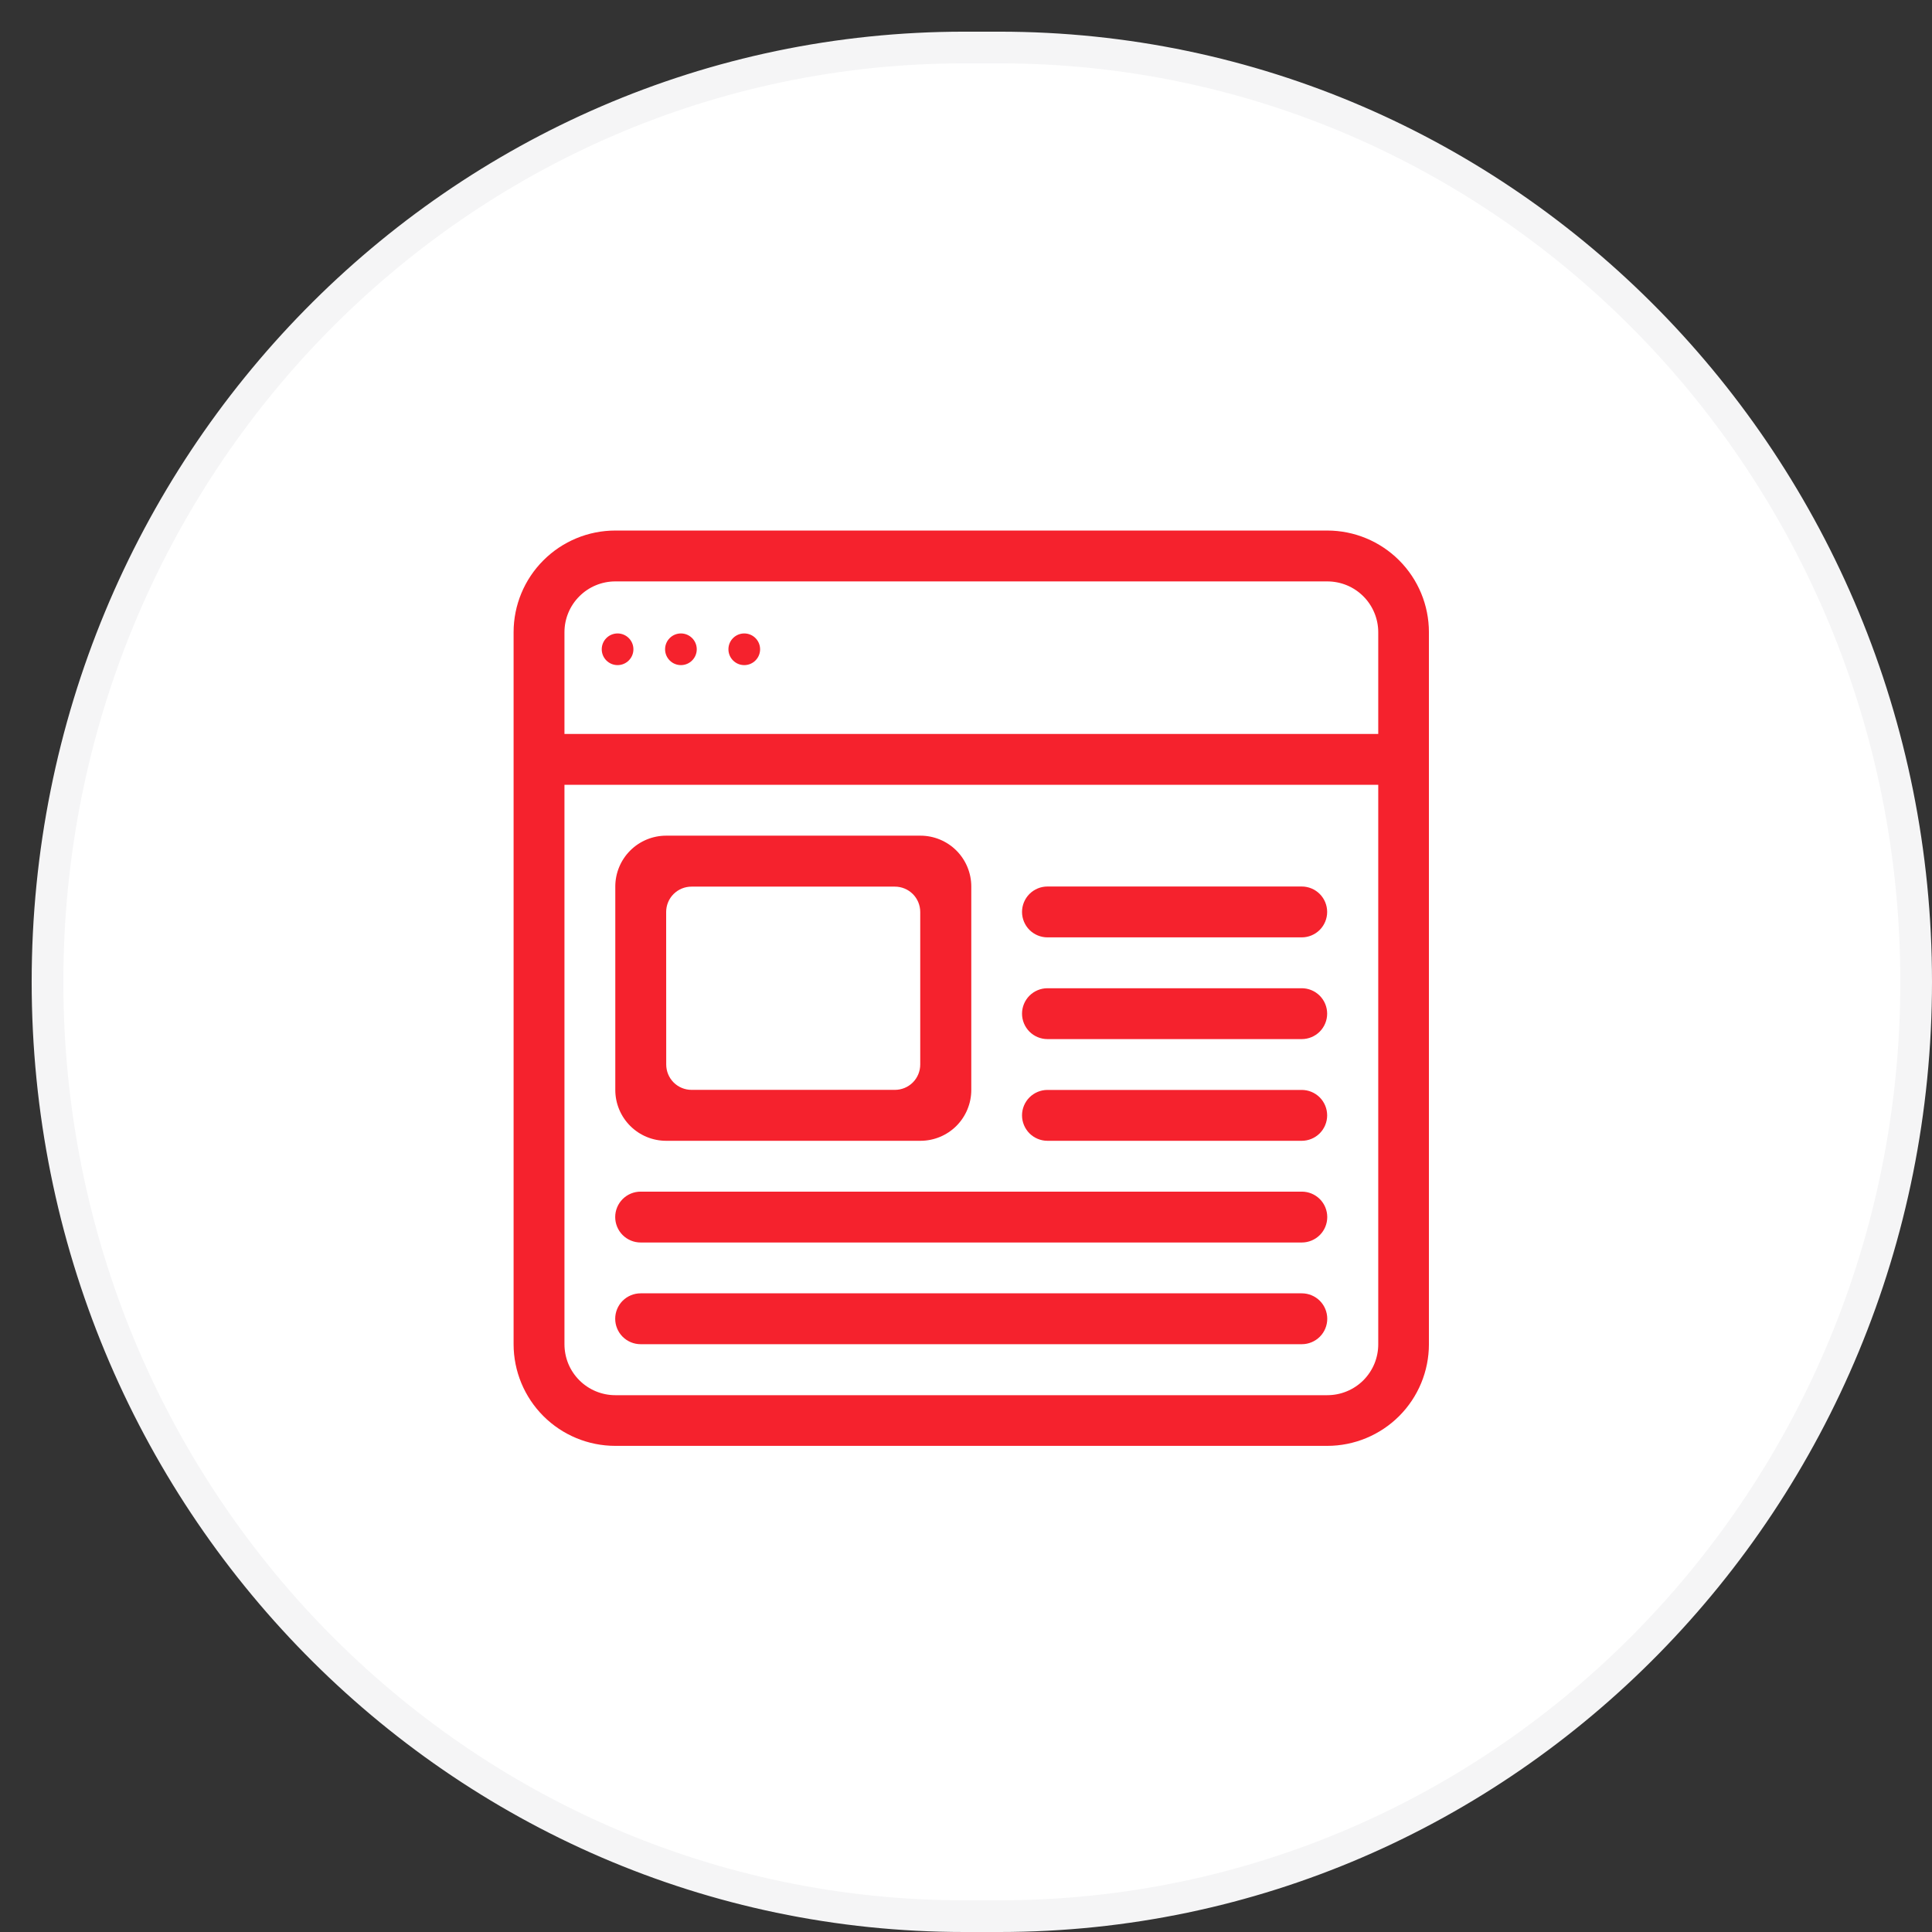 <svg width="61" height="61" viewBox="0 0 61 61" fill="none" xmlns="http://www.w3.org/2000/svg">
<rect x="0" y="0" width="61" height="61" fill="#333333" stroke="none"/>
<path d="M30.445 1.5H31.555C47.532 1.5 60.5 14.699 60.5 31C60.5 47.301 47.532 60.5 31.555 60.5H30.445C14.468 60.5 1.5 47.301 1.5 31C1.5 14.699 14.468 1.5 30.445 1.5Z" fill="white" stroke="#F5F5F6"/>
<path d="M41.906 16.751H19.427C18.576 16.751 17.759 17.089 17.157 17.692C16.554 18.294 16.216 19.11 16.216 19.962V42.441C16.216 43.292 16.555 44.109 17.157 44.711C17.759 45.313 18.576 45.651 19.427 45.651H41.906C42.757 45.651 43.574 45.312 44.176 44.711C44.778 44.109 45.116 43.292 45.116 42.441V19.962C45.116 19.11 44.778 18.294 44.176 17.692C43.574 17.09 42.758 16.751 41.906 16.751ZM43.516 42.441C43.517 42.653 43.475 42.862 43.395 43.058C43.314 43.253 43.195 43.431 43.046 43.581C42.896 43.73 42.718 43.849 42.523 43.929C42.327 44.01 42.118 44.051 41.906 44.051H19.427C19.216 44.051 19.007 44.009 18.812 43.928C18.617 43.847 18.44 43.728 18.291 43.579C18.142 43.429 18.023 43.252 17.943 43.057C17.863 42.861 17.822 42.652 17.822 42.441V24.779H43.516V42.441ZM17.822 23.173V19.962C17.822 19.536 17.991 19.128 18.293 18.827C18.593 18.526 19.002 18.357 19.427 18.357H41.906C42.117 18.357 42.326 18.398 42.522 18.478C42.717 18.558 42.894 18.677 43.044 18.826C43.194 18.975 43.312 19.152 43.393 19.347C43.474 19.542 43.516 19.751 43.516 19.962V23.173H17.822Z" fill="#F5222D"/>
<path d="M19.499 21C19.775 21 19.999 20.776 19.999 20.5C19.999 20.224 19.775 20 19.499 20C19.223 20 18.999 20.224 18.999 20.5C18.999 20.776 19.223 21 19.499 21Z" fill="#F5222D"/>
<path d="M21.499 21C21.775 21 21.999 20.776 21.999 20.5C21.999 20.224 21.775 20 21.499 20C21.223 20 20.999 20.224 20.999 20.5C20.999 20.776 21.223 21 21.499 21Z" fill="#F5222D"/>
<path d="M23.499 21C23.775 21 23.999 20.776 23.999 20.5C23.999 20.224 23.775 20 23.499 20C23.223 20 22.999 20.224 22.999 20.5C22.999 20.776 23.223 21 23.499 21Z" fill="#F5222D"/>
<path d="M33.072 29.596H41.1C41.313 29.596 41.517 29.511 41.668 29.361C41.818 29.21 41.903 29.006 41.903 28.793C41.903 28.58 41.818 28.376 41.668 28.225C41.517 28.075 41.313 27.99 41.1 27.99H33.072C32.859 27.99 32.655 28.075 32.504 28.225C32.354 28.376 32.269 28.58 32.269 28.793C32.269 29.006 32.354 29.21 32.504 29.361C32.655 29.511 32.859 29.596 33.072 29.596Z" fill="#F5222D"/>
<path d="M33.072 32.808H41.1C41.313 32.808 41.517 32.723 41.668 32.573C41.818 32.422 41.903 32.218 41.903 32.005C41.903 31.792 41.818 31.588 41.668 31.437C41.517 31.287 41.313 31.202 41.1 31.202H33.072C32.859 31.202 32.655 31.287 32.504 31.437C32.354 31.588 32.269 31.792 32.269 32.005C32.269 32.218 32.354 32.422 32.504 32.573C32.655 32.723 32.859 32.808 33.072 32.808Z" fill="#F5222D"/>
<path d="M33.072 36.019H41.1C41.313 36.019 41.517 35.934 41.668 35.784C41.818 35.633 41.903 35.429 41.903 35.216C41.903 35.003 41.818 34.799 41.668 34.648C41.517 34.498 41.313 34.413 41.1 34.413H33.072C32.859 34.413 32.655 34.498 32.504 34.648C32.354 34.799 32.269 35.003 32.269 35.216C32.269 35.429 32.354 35.633 32.504 35.784C32.655 35.934 32.859 36.019 33.072 36.019Z" fill="#F5222D"/>
<path d="M20.227 39.23H41.103C41.316 39.23 41.52 39.145 41.671 38.995C41.822 38.844 41.906 38.64 41.906 38.427C41.906 38.214 41.822 38.01 41.671 37.859C41.52 37.709 41.316 37.624 41.103 37.624H20.227C20.014 37.624 19.81 37.709 19.659 37.859C19.509 38.01 19.424 38.214 19.424 38.427C19.424 38.64 19.509 38.844 19.659 38.995C19.81 39.145 20.014 39.23 20.227 39.23Z" fill="#F5222D"/>
<path d="M20.227 42.441H41.103C41.316 42.441 41.52 42.356 41.671 42.206C41.822 42.055 41.906 41.851 41.906 41.638C41.906 41.425 41.822 41.221 41.671 41.07C41.52 40.92 41.316 40.835 41.103 40.835H20.227C20.014 40.835 19.81 40.92 19.659 41.07C19.509 41.221 19.424 41.425 19.424 41.638C19.424 41.851 19.509 42.055 19.659 42.206C19.81 42.356 20.014 42.441 20.227 42.441Z" fill="#F5222D"/>
<path d="M21.033 36.019H29.061C29.487 36.019 29.896 35.85 30.197 35.549C30.498 35.247 30.667 34.839 30.667 34.413V27.991C30.667 27.565 30.498 27.157 30.197 26.855C29.896 26.554 29.487 26.385 29.061 26.385H21.033C20.607 26.385 20.199 26.554 19.898 26.855C19.596 27.157 19.427 27.565 19.427 27.991V34.413C19.427 34.839 19.596 35.247 19.898 35.549C20.199 35.85 20.607 36.019 21.033 36.019ZM21.033 28.794C21.033 28.582 21.117 28.378 21.267 28.228C21.418 28.078 21.621 27.994 21.833 27.994H28.255C28.467 27.994 28.671 28.078 28.821 28.228C28.971 28.378 29.055 28.582 29.055 28.794V33.611C29.055 33.823 28.971 34.027 28.821 34.177C28.671 34.327 28.467 34.411 28.255 34.411H21.835C21.623 34.411 21.419 34.327 21.269 34.177C21.119 34.027 21.035 33.823 21.035 33.611L21.033 28.794Z" fill="#F5222D"/>
</svg>
